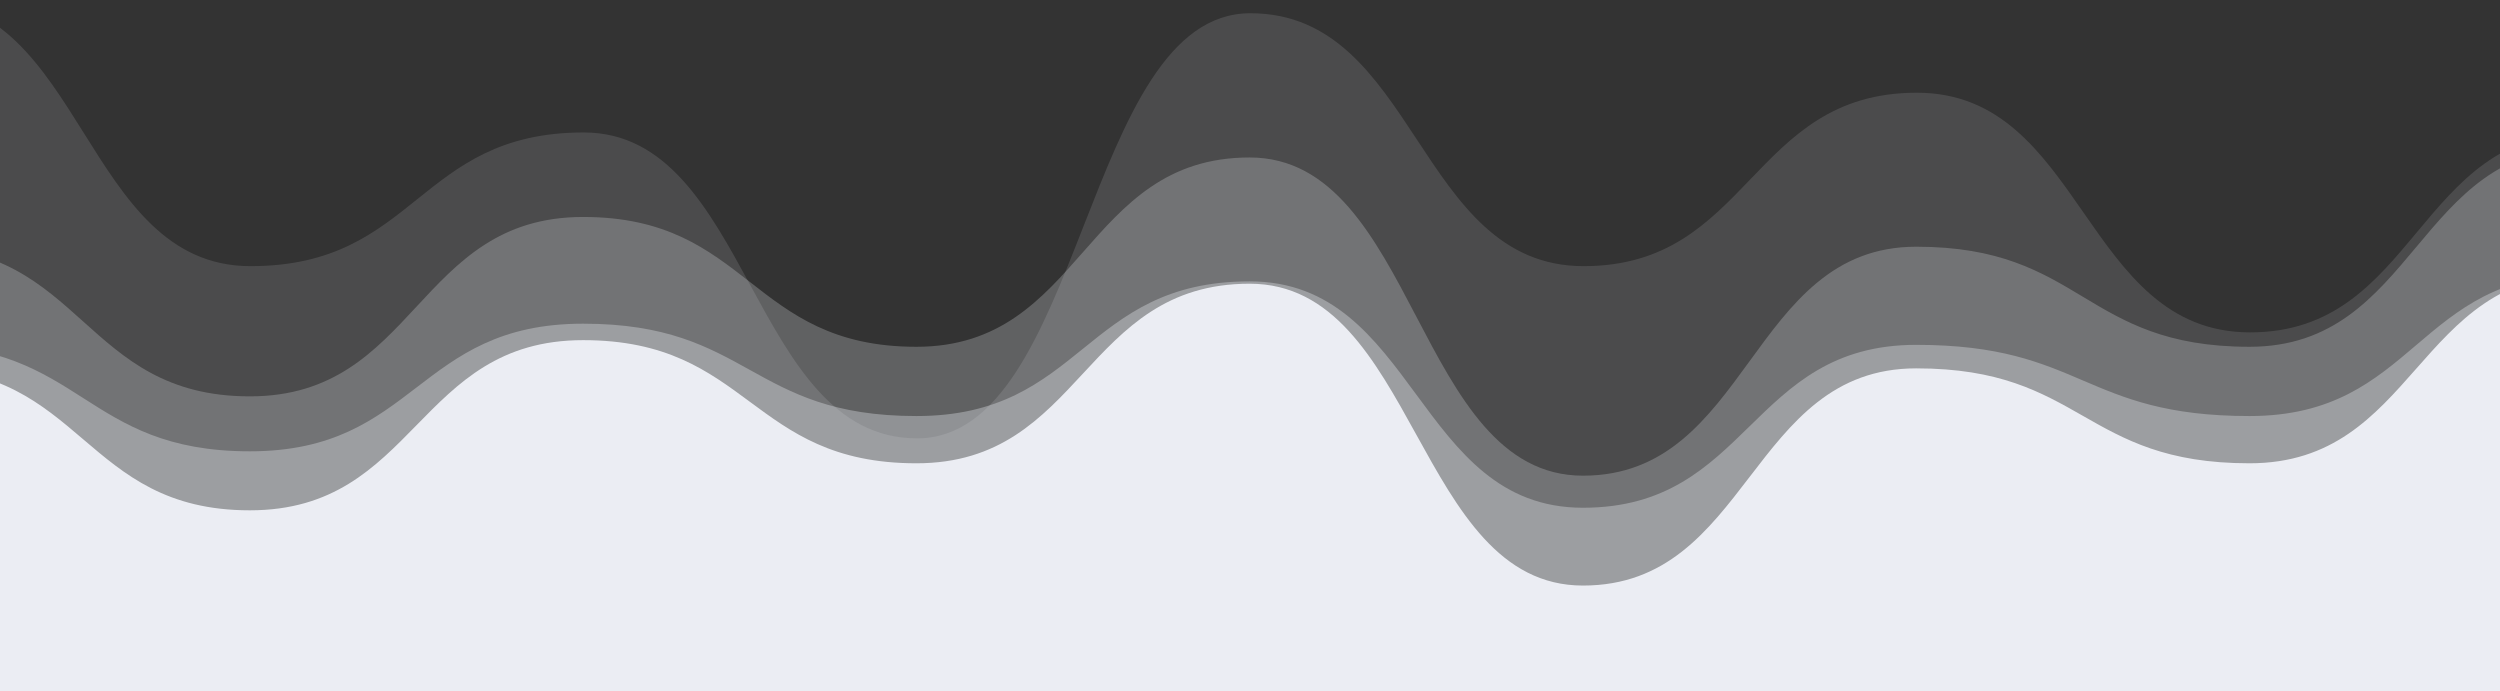 <svg width="1440" height="398" viewBox="0 0 1440 398" fill="none" xmlns="http://www.w3.org/2000/svg">
<rect x="0" y="0" width="1440" height="398" fill="#333333" stroke="none"/>
<g id="Shape Divicders">
<path id="6" opacity="0.25" d="M1680 398C1680 398 1680 221.494 1680 199.753C1584.02 199.753 1583.66 85 1487.68 85C1391.7 85 1391.7 199.753 1295.71 199.753C1199.73 199.753 1199.73 142.111 1103.74 142.111C1007.76 142.111 1007.76 273.996 911.774 273.996C815.792 273.996 815.792 90.711 719.809 90.711C623.826 90.711 623.826 199.753 527.844 199.753C431.865 199.753 431.865 124.977 335.885 124.977C239.906 124.977 239.906 228.308 143.927 228.308C47.948 228.308 47.948 142.111 -48.031 142.111C-144.017 142.111 -144.017 199.753 -240 199.753V398H1680Z" fill="#EBEDF3"/>
<path id="6_2" opacity="0.35" d="M1680 398C1680 398 1680 255.111 1680 239.642C1584.02 239.642 1583.66 158 1487.68 158C1391.7 158 1391.7 239.642 1295.71 239.642C1199.73 239.642 1199.73 198.632 1103.74 198.632C1007.76 198.632 1007.76 292.464 911.774 292.464C815.792 292.464 815.792 162.063 719.809 162.063C623.826 162.063 623.826 239.642 527.844 239.642C431.865 239.642 431.865 186.442 335.885 186.442C239.906 186.442 239.906 259.958 143.927 259.958C47.948 259.958 47.948 198.632 -48.031 198.632C-144.017 198.632 -144.017 239.642 -240 239.642V398H1680Z" fill="#EBEDF3"/>
<path id="6_3" opacity="0.134" d="M-240 398C-240 398 -240 182.352 -240 153.306C-144.021 153.306 -143.664 0 -47.681 0C48.301 0 48.301 153.306 144.287 153.306C240.274 153.306 240.274 76.298 336.256 76.298C432.243 76.298 432.243 252.493 528.226 252.493C624.208 252.493 624.208 7.63 720.191 7.63C816.174 7.63 816.174 153.306 912.156 153.306C1008.14 153.306 1008.14 53.409 1104.11 53.409C1200.09 53.409 1200.09 191.455 1296.07 191.455C1392.05 191.455 1392.05 76.298 1488.03 76.298C1584.02 76.298 1584.02 153.306 1680 153.306V398H-240Z" fill="#EBEDF3"/>
<path id="6_4" d="M1680 558C1680 558 1680 287.481 1680 266.856C1584.02 266.856 1583.66 158 1487.68 158C1391.7 158 1391.7 266.856 1295.71 266.856C1199.73 266.856 1199.73 212.176 1103.74 212.176C1007.76 212.176 1007.76 337.285 911.774 337.285C815.792 337.285 815.792 163.418 719.809 163.418C623.826 163.418 623.826 266.856 527.844 266.856C431.865 266.856 431.865 195.923 335.885 195.923C239.906 195.923 239.906 293.944 143.927 293.944C47.948 293.944 47.948 212.176 -48.031 212.176C-144.017 212.176 -144.017 266.856 -240 266.856V558H1680Z" fill="#EBEDF3"/>
</g>
</svg>
